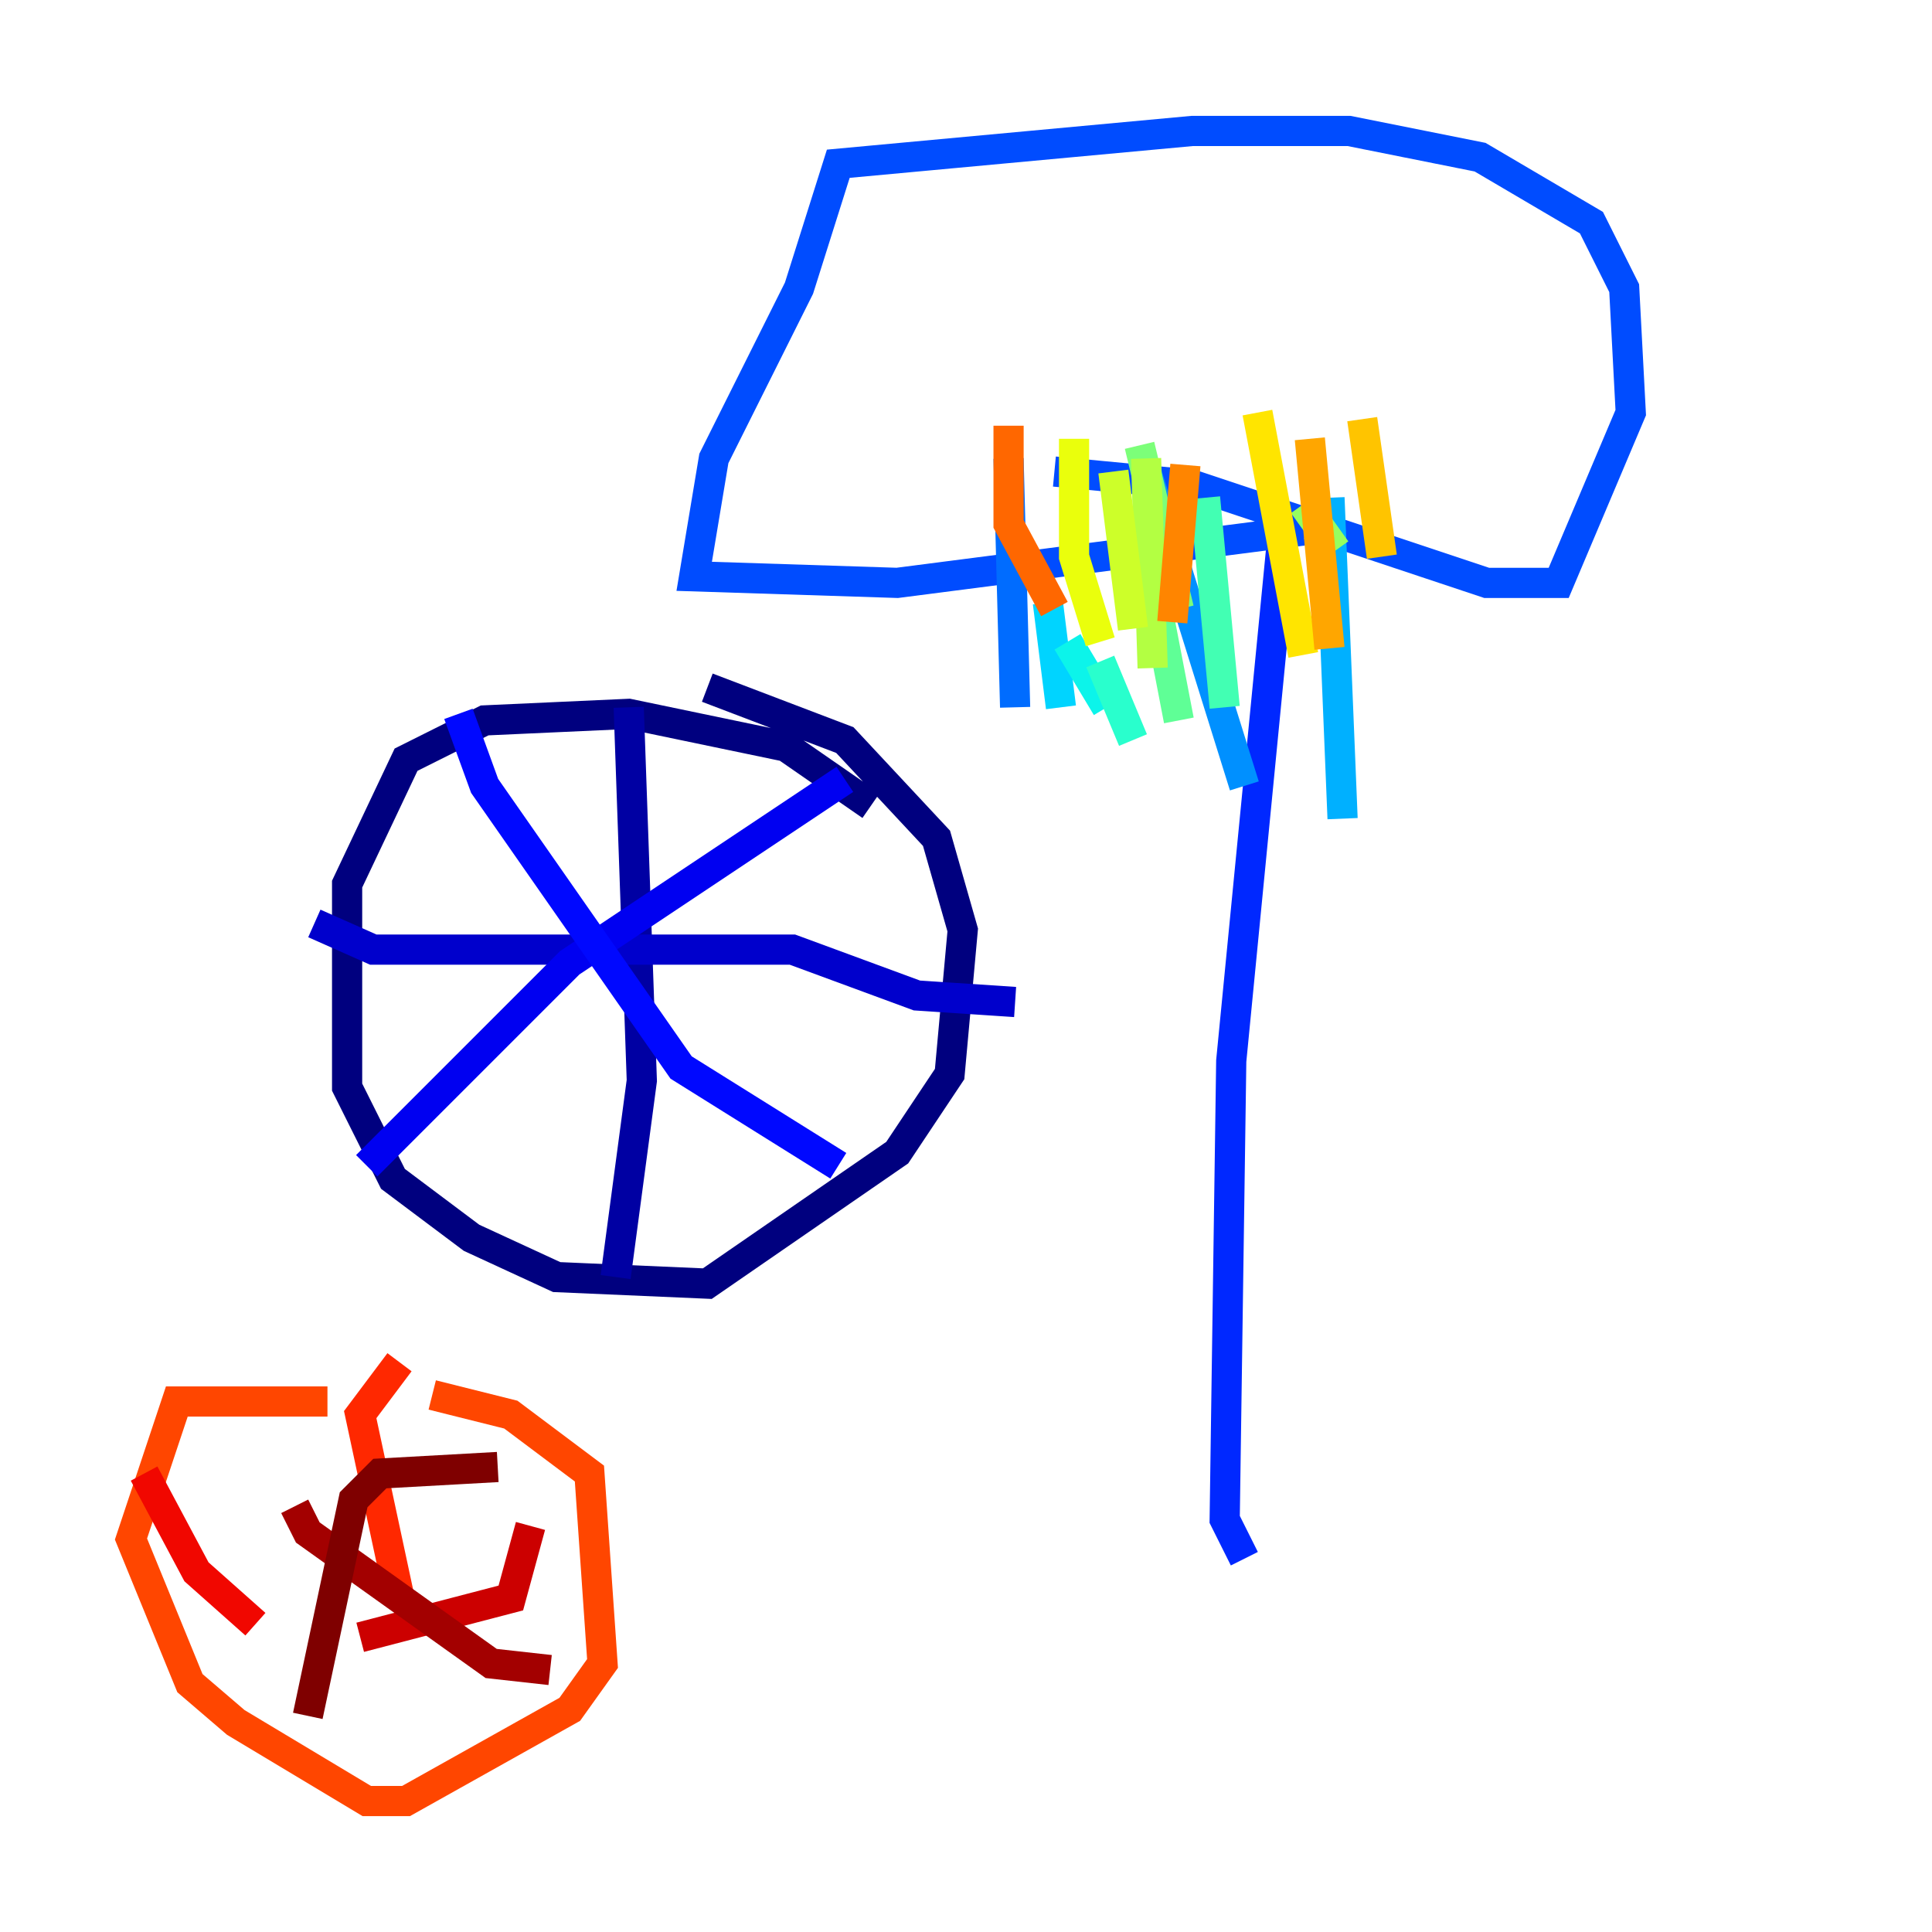 <?xml version="1.0" encoding="utf-8" ?>
<svg baseProfile="tiny" height="128" version="1.2" viewBox="0,0,128,128" width="128" xmlns="http://www.w3.org/2000/svg" xmlns:ev="http://www.w3.org/2001/xml-events" xmlns:xlink="http://www.w3.org/1999/xlink"><defs /><polyline fill="none" points="57.709,53.37 52.068,49.464 41.654,47.295 32.108,47.729 26.902,50.332 22.997,58.576 22.997,72.027 26.034,78.102 31.241,82.007 36.881,84.61 46.861,85.044 59.444,76.366 62.915,71.159 63.783,61.614 62.047,55.539 55.973,49.031 46.861,45.559" stroke="#00007f" stroke-width="2" /><polyline fill="none" points="41.654,46.861 42.522,71.593 40.786,84.61" stroke="#0000a3" stroke-width="2" /><polyline fill="none" points="20.827,61.18 24.732,62.915 52.502,62.915 60.746,65.953 67.254,66.386" stroke="#0000cc" stroke-width="2" /><polyline fill="none" points="55.973,51.634 37.749,63.783 24.298,77.234" stroke="#0000f1" stroke-width="2" /><polyline fill="none" points="30.373,47.295 32.108,52.068 45.125,70.725 55.539,77.234" stroke="#0008ff" stroke-width="2" /><polyline fill="none" points="85.044,34.712 81.573,70.291 81.139,100.664 82.441,103.268" stroke="#0028ff" stroke-width="2" /><polyline fill="none" points="86.346,35.146 59.444,38.617 45.993,38.183 47.295,30.373 52.936,19.091 55.539,10.848 78.969,8.678 89.383,8.678 98.061,10.414 105.437,14.752 107.607,19.091 108.041,27.336 103.268,38.617 98.495,38.617 78.969,32.108 69.858,31.241" stroke="#004cff" stroke-width="2" /><polyline fill="none" points="66.82,30.373 67.254,46.861" stroke="#006cff" stroke-width="2" /><polyline fill="none" points="75.932,31.241 82.441,52.068" stroke="#0090ff" stroke-width="2" /><polyline fill="none" points="88.081,32.976 88.949,54.237" stroke="#00b0ff" stroke-width="2" /><polyline fill="none" points="69.424,39.919 70.291,46.861" stroke="#00d4ff" stroke-width="2" /><polyline fill="none" points="70.725,42.522 73.329,46.861" stroke="#0cf4ea" stroke-width="2" /><polyline fill="none" points="72.895,43.824 75.064,49.031" stroke="#29ffcd" stroke-width="2" /><polyline fill="none" points="79.837,32.976 81.139,46.861" stroke="#42ffb3" stroke-width="2" /><polyline fill="none" points="75.932,36.447 78.102,47.729" stroke="#5fff96" stroke-width="2" /><polyline fill="none" points="75.498,29.505 78.102,40.352" stroke="#7cff79" stroke-width="2" /><polyline fill="none" points="86.346,33.41 88.515,36.447" stroke="#96ff5f" stroke-width="2" /><polyline fill="none" points="75.932,30.373 76.366,44.258" stroke="#b3ff42" stroke-width="2" /><polyline fill="none" points="73.763,31.241 75.064,41.654" stroke="#cdff29" stroke-width="2" /><polyline fill="none" points="71.159,29.071 71.159,36.881 72.895,42.522" stroke="#eaff0c" stroke-width="2" /><polyline fill="none" points="83.308,27.336 86.346,43.39" stroke="#ffe500" stroke-width="2" /><polyline fill="none" points="90.251,27.77 91.552,36.881" stroke="#ffc400" stroke-width="2" /><polyline fill="none" points="86.78,29.071 88.081,42.956" stroke="#ffa600" stroke-width="2" /><polyline fill="none" points="78.536,30.807 77.668,41.22" stroke="#ff8500" stroke-width="2" /><polyline fill="none" points="66.82,28.203 66.82,34.712 69.858,40.352" stroke="#ff6700" stroke-width="2" /><polyline fill="none" points="21.695,92.854 11.715,92.854 8.678,101.966 12.583,111.512 15.62,114.115 24.298,119.322 26.902,119.322 37.749,113.248 39.919,110.21 39.051,97.627 33.844,93.722 28.637,92.42" stroke="#ff4600" stroke-width="2" /><polyline fill="none" points="26.468,90.251 23.864,93.722 26.468,105.871" stroke="#ff2800" stroke-width="2" /><polyline fill="none" points="9.546,97.627 13.017,104.136 16.922,107.607" stroke="#f10700" stroke-width="2" /><polyline fill="none" points="35.146,101.098 33.844,105.871 23.864,108.475" stroke="#cc0000" stroke-width="2" /><polyline fill="none" points="19.525,99.797 20.393,101.532 32.542,110.21 36.447,110.644" stroke="#a30000" stroke-width="2" /><polyline fill="none" points="32.976,97.193 25.166,97.627 23.43,99.363 20.393,113.681" stroke="#7f0000" stroke-width="2" /></svg>